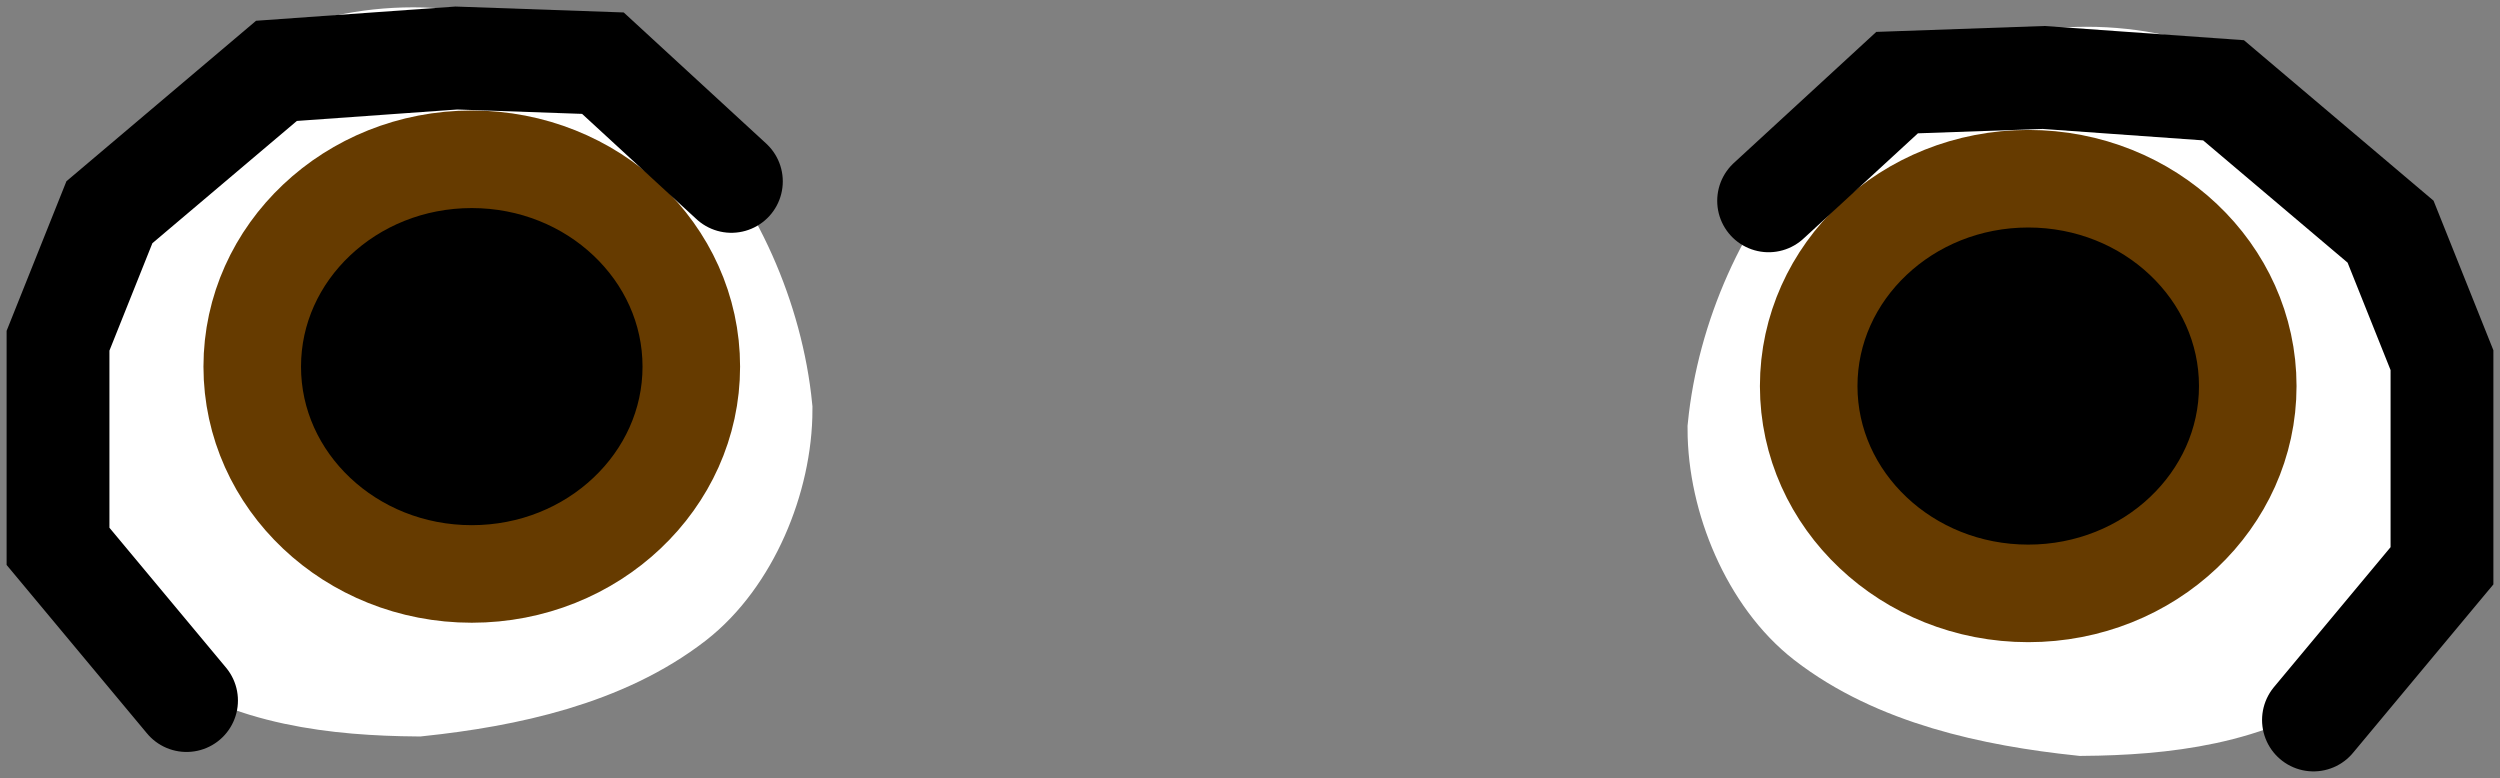 <svg xmlns="http://www.w3.org/2000/svg" xmlns:xlink="http://www.w3.org/1999/xlink" version="1.1" width="83.592" height="26.014" viewBox="0.629 0.715 83.592 26.014">
  <rect x="0.629" y="0.715" width="83.592" height="26.014" fill="#808080" stroke="none"/>
  <!-- Exported by Scratch - http://scratch.mit.edu/ -->
  <g id="ID0.18397949263453484">
    <path id="ID0.011761995032429695" fill="#000000" stroke="#000000" stroke-width="3.438" d="M 67.916 5.142 C 70.109 5.142 72.096 5.984 73.537 7.346 C 74.975 8.707 75.866 10.587 75.866 12.662 C 75.866 14.736 74.975 16.617 73.537 17.978 C 72.096 19.339 70.109 20.181 67.916 20.181 C 65.723 20.181 63.736 19.339 62.296 17.978 C 60.858 16.617 59.967 14.736 59.967 12.662 C 59.967 10.587 60.858 8.707 62.296 7.346 C 63.736 5.984 65.723 5.142 67.916 5.142 Z "/>
    <path id="ID0.23291047476232052" fill="#FFFFFF" stroke="#FFFFFF" stroke-width="3.88" d="M 70.403 3.55 C 73.447 3.55 76.206 4.866 78.202 6.994 C 80.2 9.12 81.46 12.272 81.436 15.3 C 81.413 18.014 80.037 20.646 78.055 22.05 C 75.853 23.716 72.887 24.026 70.262 24.05 C 67.3 23.736 64.136 23.052 61.811 21.25 C 60.086 19.91 58.995 17.32 58.995 15.05 C 59.286 12.1 60.643 9.03 62.604 6.994 C 64.615 4.902 67.359 3.55 70.403 3.55 Z "/>
    <g id="ID0.6685607857070863">
      <path id="ID0.9226711289957166" fill="#000000" stroke="#663B00" stroke-width="3.262" d="M 68.447 6.691 C 70.473 6.691 72.308 7.467 73.636 8.723 C 74.965 9.978 75.787 11.71 75.787 13.624 C 75.787 15.537 74.965 17.269 73.636 18.524 C 72.308 19.78 70.473 20.556 68.447 20.556 C 66.421 20.556 64.586 19.78 63.258 18.524 C 61.928 17.269 61.106 15.537 61.106 13.624 C 61.106 11.71 61.928 9.978 63.258 8.723 C 64.586 7.467 66.421 6.691 68.447 6.691 Z "/>
      <path id="ID0.024549963418394327" fill="none" stroke="#000000" stroke-width="3.438" stroke-linecap="round" d="M 59.766 7.43 L 64.062 3.477 L 68.961 3.305 L 74.977 3.734 L 80.562 8.461 L 82.281 12.758 L 82.281 19.633 L 77.984 24.789 "/>
    </g>
  </g>
  <g id="ID0.18397949263453484">
    <path id="ID0.011761995032429695" fill="#000000" stroke="#000000" stroke-width="3.438" d="M 16.934 4.492 C 14.741 4.492 12.754 5.334 11.313 6.696 C 9.875 8.057 8.984 9.937 8.984 12.012 C 8.984 14.086 9.875 15.967 11.313 17.328 C 12.754 18.689 14.741 19.531 16.934 19.531 C 19.127 19.531 21.114 18.689 22.554 17.328 C 23.992 15.967 24.883 14.086 24.883 12.012 C 24.883 9.937 23.992 8.057 22.554 6.696 C 21.114 5.334 19.127 4.492 16.934 4.492 Z "/>
    <path id="ID0.23291047476232052" fill="#FFFFFF" stroke="#FFFFFF" stroke-width="3.88" d="M 14.447 2.9 C 11.403 2.9 8.644 4.216 6.648 6.344 C 4.65 8.47 3.39 11.622 3.414 14.65 C 3.437 17.364 4.813 19.996 6.795 21.4 C 8.997 23.066 11.963 23.376 14.588 23.4 C 17.549 23.086 20.714 22.402 23.039 20.6 C 24.764 19.26 25.855 16.67 25.855 14.4 C 25.564 11.45 24.207 8.38 22.246 6.344 C 20.235 4.252 17.491 2.9 14.447 2.9 Z "/>
    <g id="ID0.6685607857070863">
      <path id="ID0.9226711289957166" fill="#000000" stroke="#663B00" stroke-width="3.262" d="M 16.403 6.041 C 14.377 6.041 12.542 6.817 11.214 8.073 C 9.885 9.328 9.063 11.06 9.063 12.974 C 9.063 14.887 9.885 16.619 11.214 17.874 C 12.542 19.13 14.377 19.906 16.403 19.906 C 18.429 19.906 20.264 19.13 21.592 17.874 C 22.922 16.619 23.744 14.887 23.744 12.974 C 23.744 11.06 22.922 9.328 21.592 8.073 C 20.264 6.817 18.429 6.041 16.403 6.041 Z "/>
      <path id="ID0.024549963418394327" fill="none" stroke="#000000" stroke-width="3.438" stroke-linecap="round" d="M 25.084 6.78 L 20.788 2.827 L 15.889 2.655 L 9.873 3.084 L 4.287 7.811 L 2.569 12.108 L 2.569 18.983 L 6.866 24.139 "/>
    </g>
  </g>
</svg>